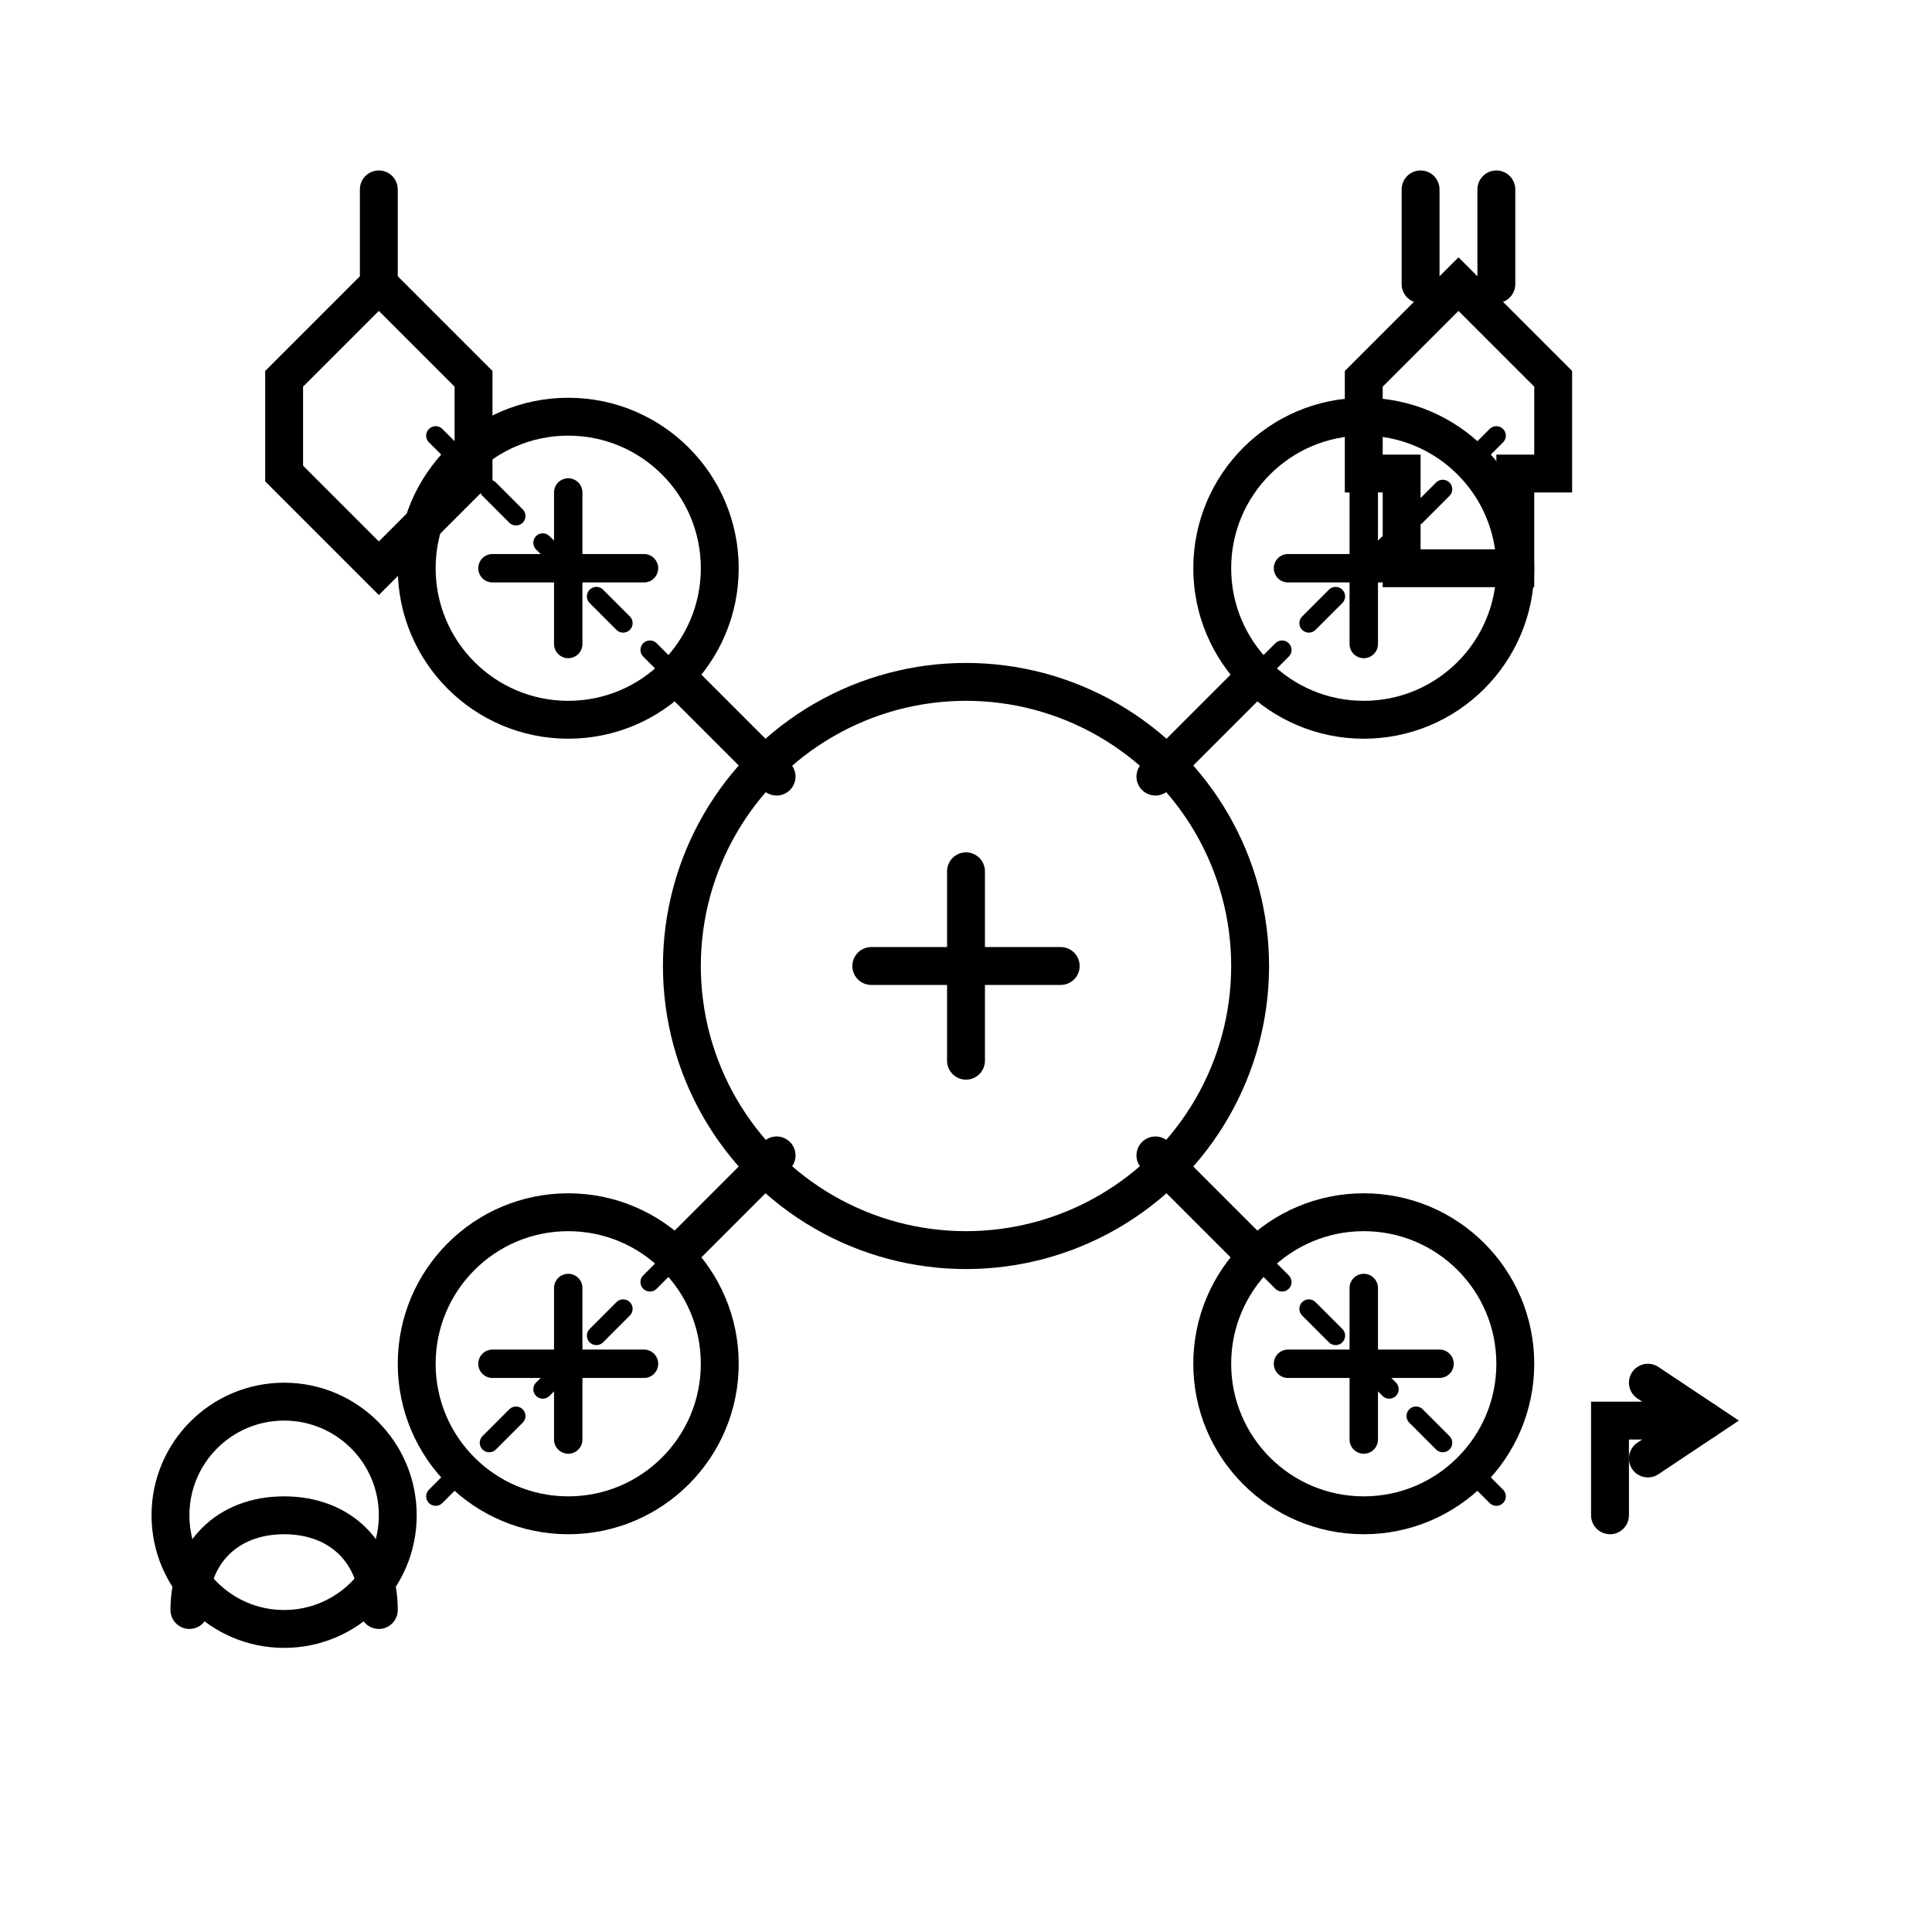 <svg xmlns="http://www.w3.org/2000/svg" width="102" height="102" viewBox="0 0 102 102" fill="none">
  <g clip-path="url(#clip0_operation)">
    <!-- 中心创意泡泡 -->
    <circle cx="51" cy="51" r="15" stroke="black" stroke-width="2" fill="none"/>
    <path d="M46 51H56M51 46V56" stroke="black" stroke-width="2" stroke-linecap="round"/>
    
    <!-- 发散思维线 -->
    <path d="M36 36L41 41" stroke="black" stroke-width="2" stroke-linecap="round"/>
    <path d="M66 36L61 41" stroke="black" stroke-width="2" stroke-linecap="round"/>
    <path d="M36 66L41 61" stroke="black" stroke-width="2" stroke-linecap="round"/>
    <path d="M66 66L61 61" stroke="black" stroke-width="2" stroke-linecap="round"/>
    
    <!-- 外圈创意点子 -->
    <!-- 左上 -->
    <circle cx="30" cy="30" r="8" stroke="black" stroke-width="2" fill="none"/>
    <path d="M26 30H34M30 26V34" stroke="black" stroke-width="1.5" stroke-linecap="round"/>
    
    <!-- 右上 -->
    <circle cx="72" cy="30" r="8" stroke="black" stroke-width="2" fill="none"/>
    <path d="M68 30H76M72 26V34" stroke="black" stroke-width="1.5" stroke-linecap="round"/>
    
    <!-- 左下 -->
    <circle cx="30" cy="72" r="8" stroke="black" stroke-width="2" fill="none"/>
    <path d="M26 72H34M30 68V76" stroke="black" stroke-width="1.5" stroke-linecap="round"/>
    
    <!-- 右下 -->
    <circle cx="72" cy="72" r="8" stroke="black" stroke-width="2" fill="none"/>
    <path d="M68 72H76M72 68V76" stroke="black" stroke-width="1.5" stroke-linecap="round"/>
    
    <!-- 活动元素 -->
    <!-- 喇叭 -->
    <path d="M15 20L20 15L25 20L25 25L20 30L15 25Z" stroke="black" stroke-width="2" fill="none"/>
    <path d="M20 15L20 10" stroke="black" stroke-width="2" stroke-linecap="round"/>
    
    <!-- 奖杯 -->
    <path d="M77 15L82 20L82 25L80 25L80 30L74 30L74 25L72 25L72 20Z" stroke="black" stroke-width="2" fill="none"/>
    <path d="M75 15L75 10" stroke="black" stroke-width="2" stroke-linecap="round"/>
    <path d="M79 15L79 10" stroke="black" stroke-width="2" stroke-linecap="round"/>
    
    <!-- 用户图标 -->
    <circle cx="15" cy="80" r="6" stroke="black" stroke-width="2" fill="none"/>
    <path d="M10 85C10 82 12 80 15 80C18 80 20 82 20 85" stroke="black" stroke-width="2" stroke-linecap="round" fill="none"/>
    
    <!-- 增长箭头 -->
    <path d="M85 80L85 75L90 75" stroke="black" stroke-width="2" stroke-linecap="round"/>
    <path d="M87 77L90 75L87 73" stroke="black" stroke-width="2" stroke-linecap="round" fill="none"/>
    
    <!-- 连接线到中心 -->
    <path d="M23 23L36 36" stroke="black" stroke-width="1" stroke-linecap="round" stroke-dasharray="2 2"/>
    <path d="M79 23L66 36" stroke="black" stroke-width="1" stroke-linecap="round" stroke-dasharray="2 2"/>
    <path d="M23 79L36 66" stroke="black" stroke-width="1" stroke-linecap="round" stroke-dasharray="2 2"/>
    <path d="M79 79L66 66" stroke="black" stroke-width="1" stroke-linecap="round" stroke-dasharray="2 2"/>
  </g>
  <defs>
    <clipPath id="clip0_operation">
      <rect width="102" height="102" fill="white"/>
    </clipPath>
  </defs>
</svg>
